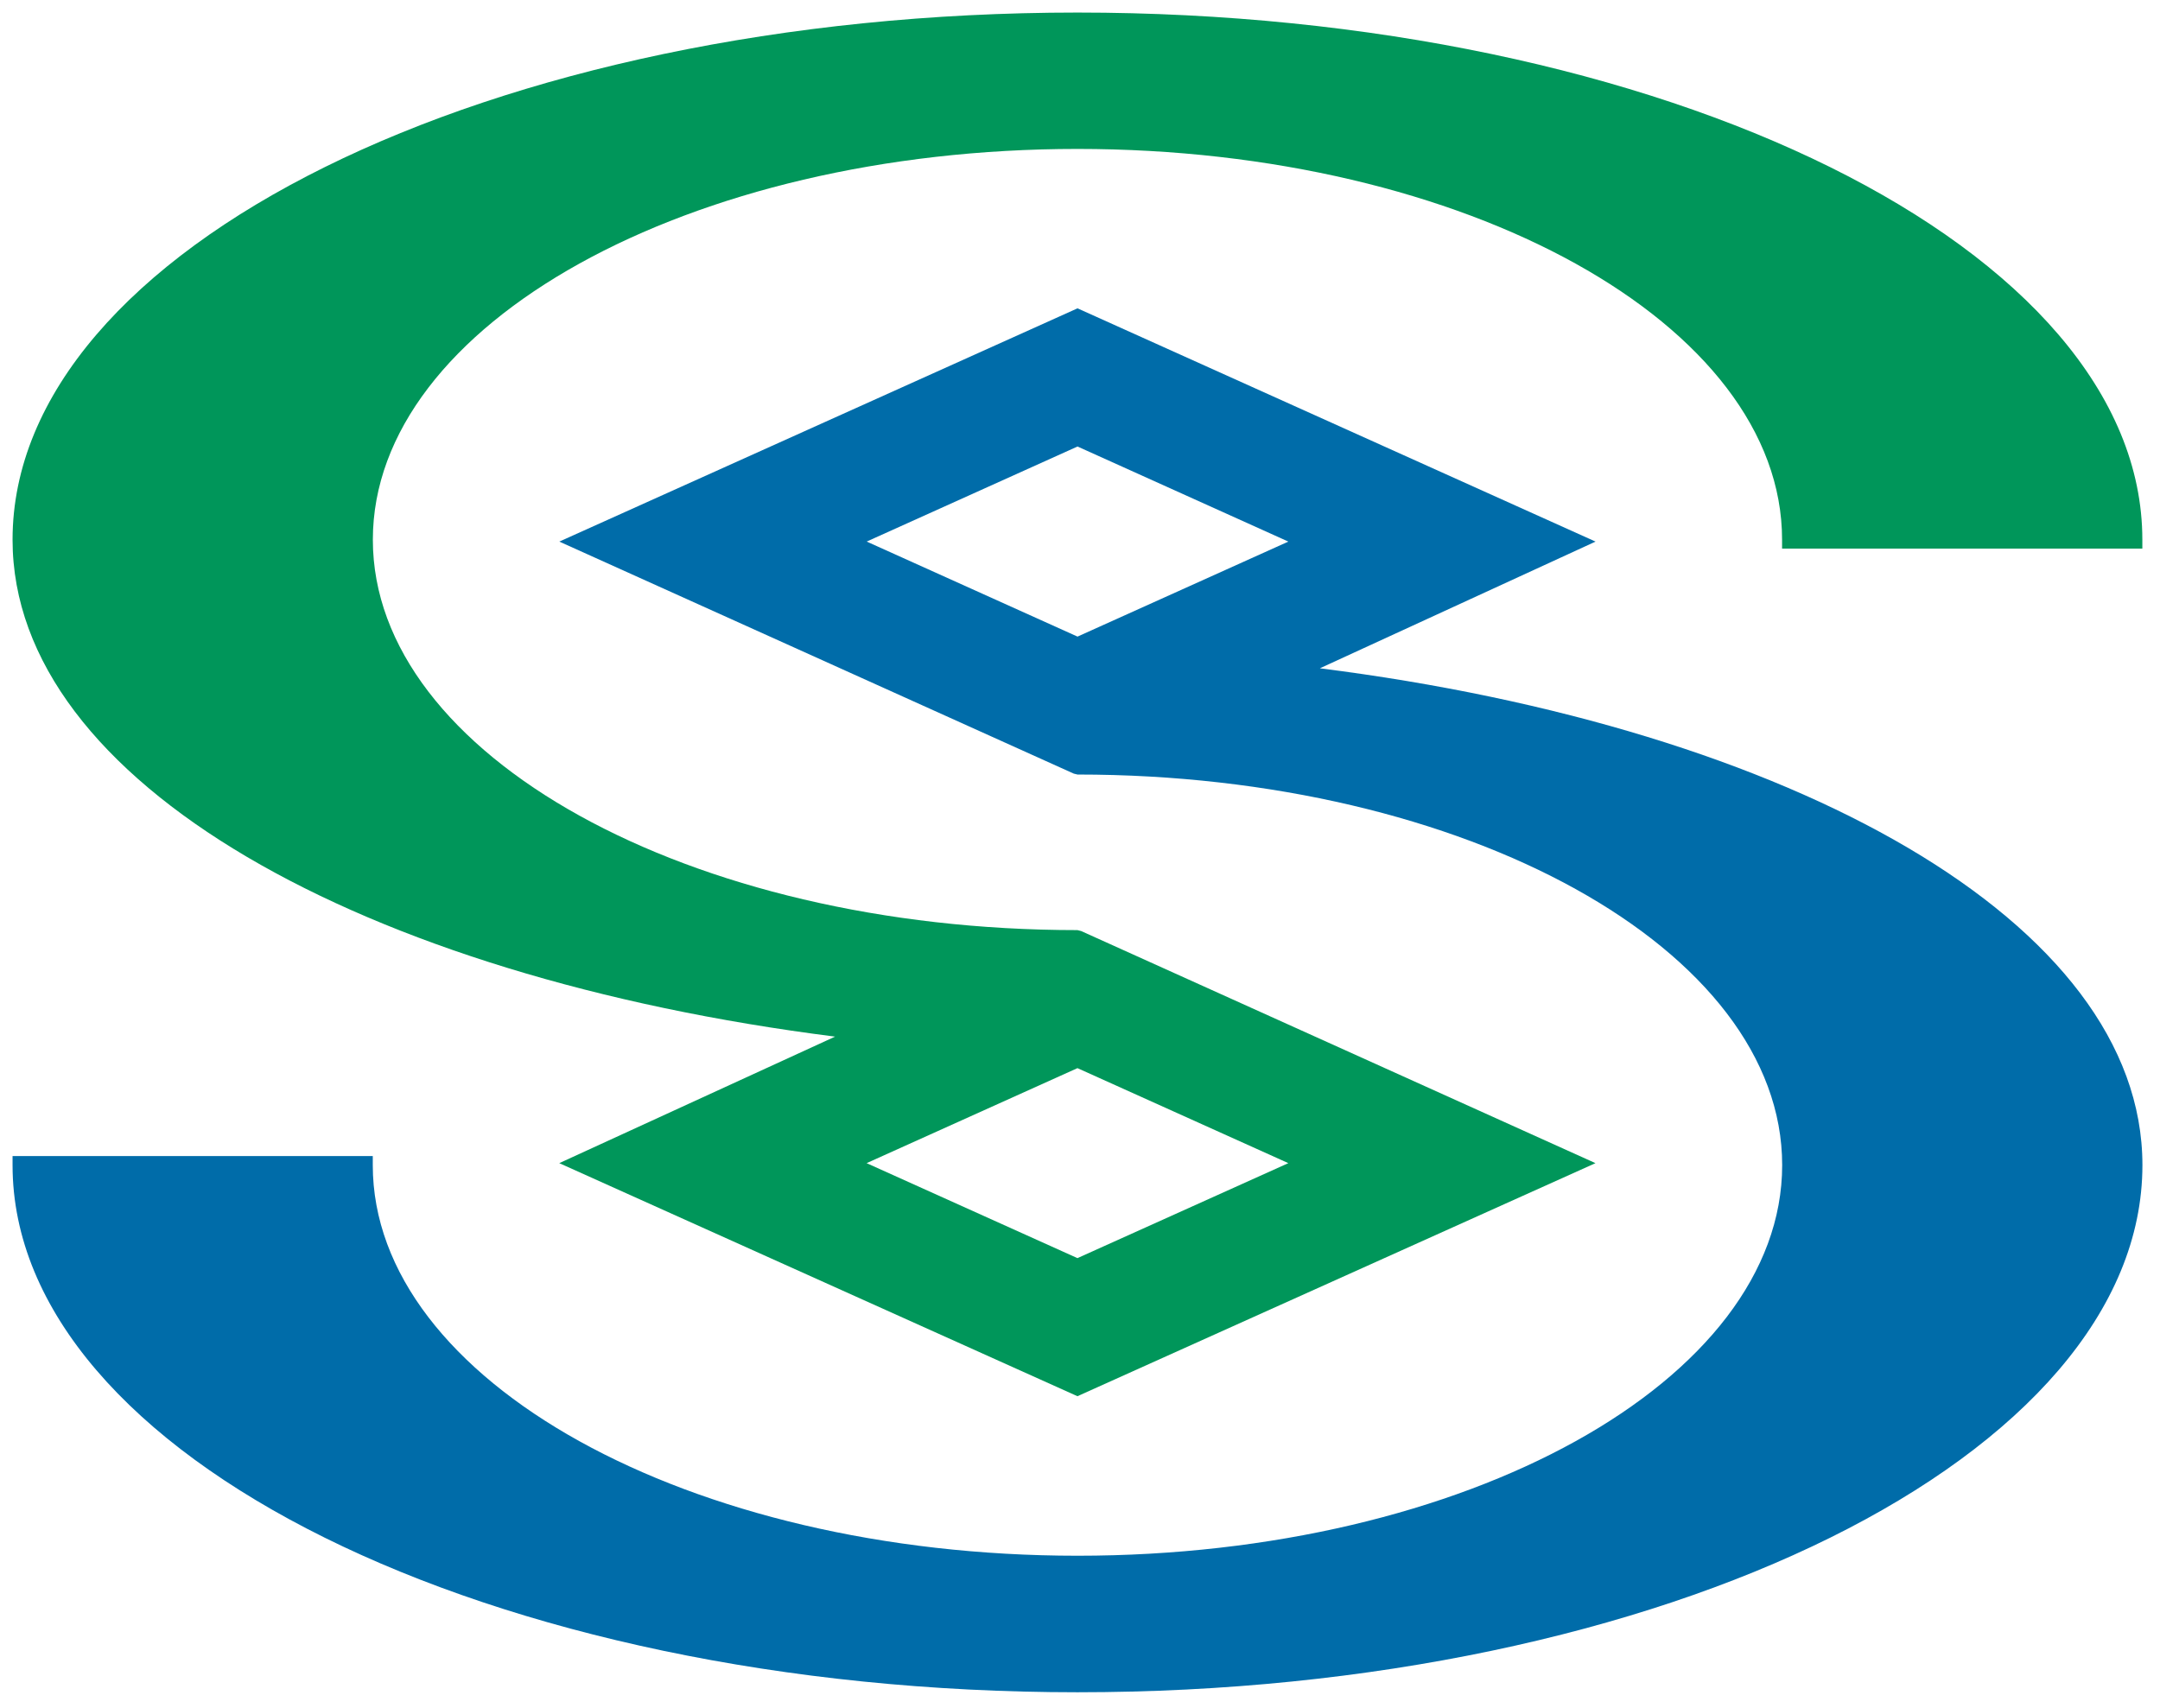 <svg width="86" height="68" viewBox="0 0 86 68" fill="none" xmlns="http://www.w3.org/2000/svg">
<path d="M42.901 12.277L63.526 21.565L52.551 26.61C71.325 28.982 85.3 36.708 85.3 46.391C85.3 57.969 66.281 67.382 42.9 67.382C19.515 67.382 0.5 57.969 0.5 46.392V46.031H14.842V46.392C14.842 54.97 27.428 61.946 42.901 61.946C58.376 61.946 70.957 54.97 70.957 46.392C70.957 37.815 58.376 30.84 42.901 30.84L42.752 30.804L22.269 21.565L42.901 12.277ZM42.901 17.779L34.507 21.564L42.901 25.348L51.295 21.565L42.901 17.779Z" fill="#006CA9"/>
<path d="M42.899 42.531L51.295 46.314L42.898 50.096L34.504 46.314L42.898 42.531H42.899ZM42.899 0.5C19.52 0.5 0.5 9.912 0.5 21.491C0.5 31.166 14.475 38.9 33.249 41.276L22.267 46.314L42.898 55.594L63.523 46.314L43.046 37.072L42.898 37.035C27.427 37.035 14.845 30.061 14.845 21.49C14.845 12.915 27.427 5.93 42.898 5.93C58.372 5.93 70.953 12.915 70.953 21.49V21.844H85.297V21.49C85.297 9.912 66.278 0.5 42.898 0.5H42.899Z" fill="#00965A"/>
</svg>
